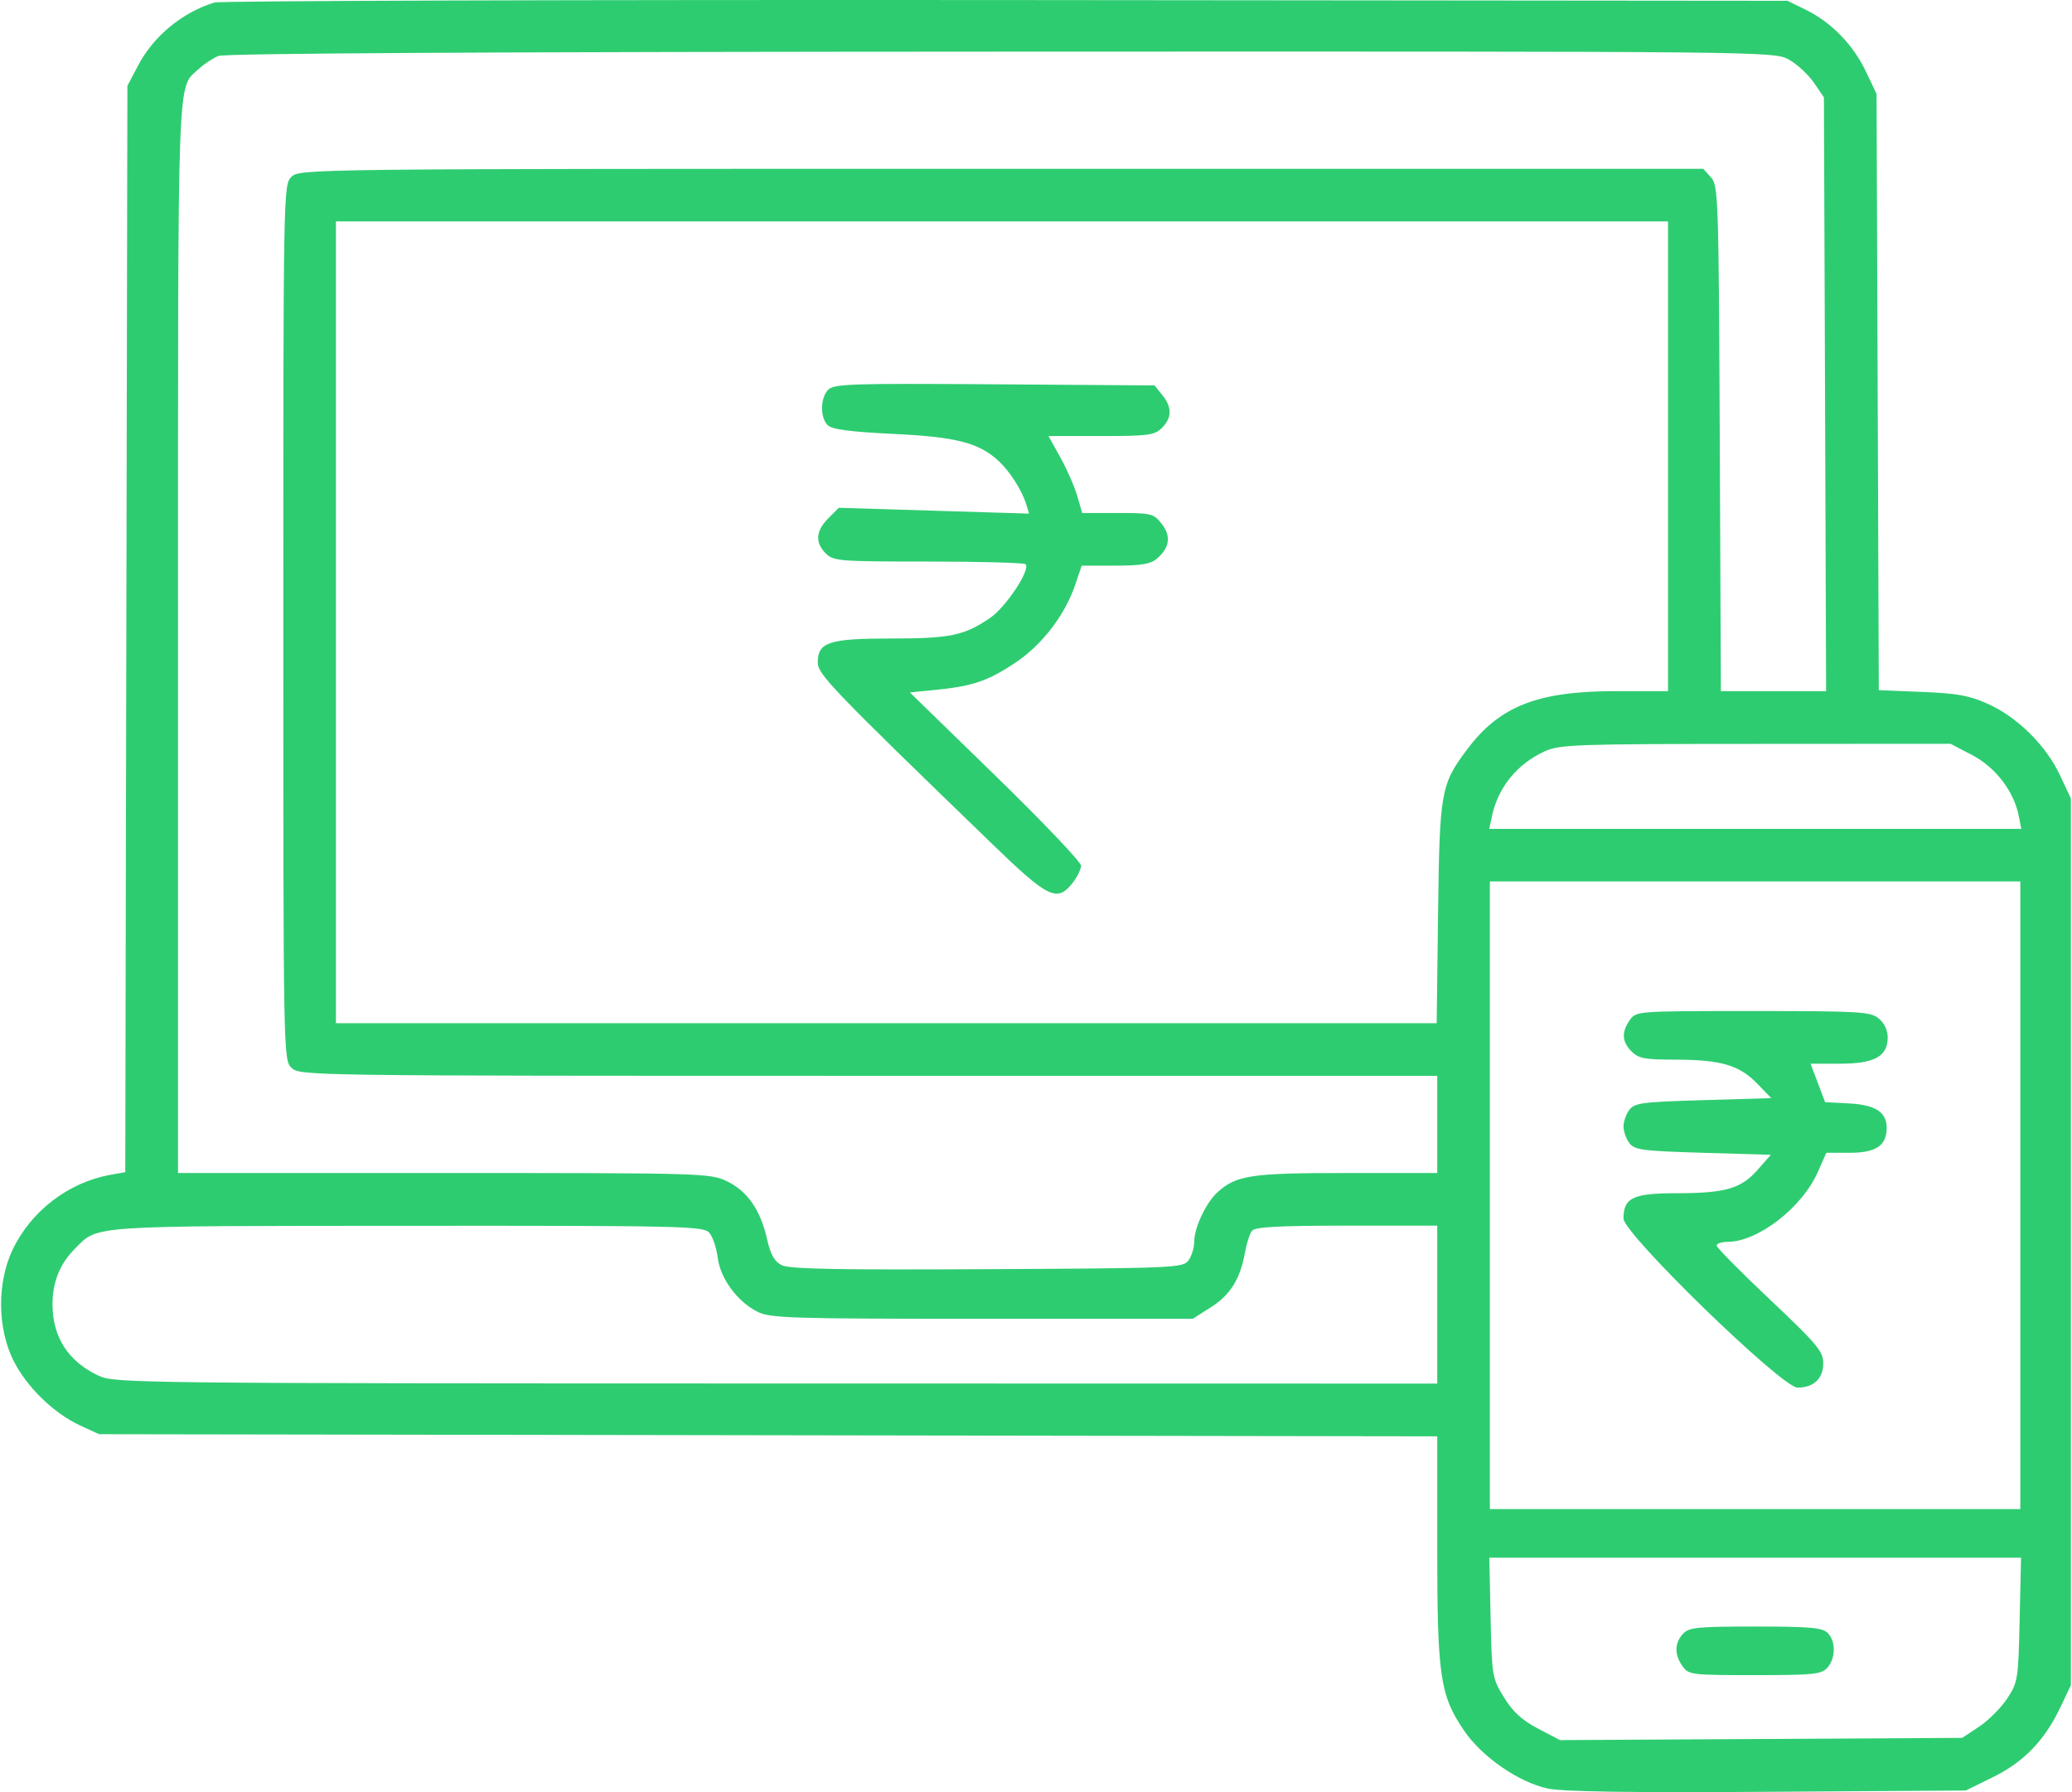<svg width="37" height="32" viewBox="0 0 37 32" fill="none" xmlns="http://www.w3.org/2000/svg">
<path fill-rule="evenodd" clip-rule="evenodd" d="M3.829 0.045C3.258 0.219 2.745 0.642 2.469 1.164L2.275 1.532L2.256 11.231L2.237 20.93L1.967 20.978C1.218 21.114 0.552 21.626 0.223 22.319C-0.052 22.898 -0.048 23.707 0.234 24.281C0.468 24.757 0.952 25.231 1.431 25.453L1.769 25.609L13.717 25.628L25.665 25.647V27.655C25.665 29.933 25.716 30.275 26.146 30.905C26.465 31.371 27.118 31.823 27.636 31.935C27.899 31.992 29.098 32.011 31.559 31.994L35.104 31.971L35.587 31.733C36.139 31.462 36.509 31.079 36.791 30.489L36.98 30.091V22.174V14.257L36.787 13.845C36.54 13.317 36.035 12.814 35.513 12.575C35.174 12.42 34.964 12.381 34.326 12.355L33.55 12.323L33.53 7L33.51 1.677L33.321 1.279C33.095 0.802 32.705 0.401 32.252 0.177L31.919 0.014L17.965 0.001C10.29 -0.005 3.929 0.014 3.829 0.045ZM31.947 1.066C32.092 1.147 32.292 1.332 32.391 1.476L32.57 1.738L32.59 7.04L32.609 12.341H31.67H30.73L30.71 7.83C30.691 3.51 30.684 3.312 30.552 3.166L30.415 3.014H17.881C5.444 3.014 5.347 3.015 5.203 3.159C5.061 3.302 5.059 3.4 5.059 11.112C5.059 18.824 5.061 18.922 5.203 19.065C5.347 19.209 5.444 19.21 15.507 19.21H25.665V20.078V20.945H24.036C22.335 20.945 22.078 20.984 21.738 21.291C21.54 21.471 21.327 21.919 21.327 22.158C21.327 22.271 21.281 22.427 21.224 22.504C21.126 22.639 20.992 22.645 17.627 22.662C14.943 22.676 14.092 22.66 13.957 22.59C13.829 22.524 13.759 22.4 13.699 22.131C13.582 21.609 13.349 21.27 12.987 21.095C12.683 20.948 12.584 20.945 7.928 20.945H3.179V11.361C3.179 1.02 3.158 1.597 3.552 1.229C3.645 1.142 3.803 1.038 3.902 0.999C4.02 0.952 8.893 0.925 17.883 0.922C31.672 0.917 31.683 0.917 31.947 1.066ZM29.786 8.148V12.341H28.853C27.456 12.341 26.778 12.607 26.196 13.385C25.729 14.009 25.707 14.134 25.68 16.3L25.655 18.27H15.827H5.999V11.112V3.954H17.893H29.786V8.148ZM14.791 6.957C14.647 7.102 14.64 7.452 14.78 7.591C14.856 7.668 15.172 7.71 15.955 7.748C17.087 7.802 17.487 7.907 17.842 8.24C18.038 8.424 18.252 8.763 18.325 9.003L18.376 9.171L16.677 9.119L14.978 9.067L14.791 9.255C14.566 9.48 14.551 9.687 14.747 9.883C14.884 10.019 14.988 10.027 16.579 10.027C17.507 10.027 18.287 10.049 18.313 10.074C18.408 10.169 17.964 10.841 17.678 11.035C17.216 11.35 16.966 11.401 15.909 11.401C14.802 11.401 14.603 11.466 14.603 11.83C14.603 12.039 14.854 12.301 17.721 15.073C18.719 16.039 18.878 16.116 19.153 15.766C19.235 15.661 19.303 15.523 19.305 15.459C19.306 15.394 18.619 14.672 17.777 13.853L16.248 12.364L16.709 12.318C17.367 12.253 17.644 12.159 18.132 11.833C18.609 11.514 19.016 10.984 19.2 10.443L19.316 10.1H19.916C20.383 10.1 20.548 10.072 20.662 9.973C20.889 9.777 20.916 9.57 20.744 9.352C20.602 9.17 20.56 9.16 19.959 9.16H19.325L19.236 8.853C19.186 8.684 19.051 8.374 18.934 8.166L18.723 7.786H19.663C20.508 7.786 20.619 7.771 20.748 7.641C20.93 7.46 20.932 7.272 20.755 7.053L20.617 6.882L17.762 6.862C15.22 6.844 14.894 6.854 14.791 6.957ZM35.218 13.483C35.633 13.7 35.962 14.128 36.048 14.565L36.095 14.8H31.344H26.593L26.644 14.565C26.754 14.056 27.093 13.641 27.581 13.417C27.849 13.294 28.13 13.284 31.351 13.283L34.831 13.281L35.218 13.483ZM36.077 21.343V26.946H31.341H26.605V21.343V15.739H31.341H36.077V21.343ZM29.104 18.214C28.952 18.43 28.962 18.602 29.136 18.776C29.258 18.899 29.377 18.921 29.913 18.921C30.726 18.922 31.056 19.017 31.374 19.344L31.63 19.608L30.413 19.644C29.315 19.676 29.186 19.694 29.093 19.82C29.037 19.897 28.991 20.029 28.991 20.114C28.991 20.198 29.037 20.33 29.093 20.407C29.186 20.534 29.315 20.551 30.409 20.584L31.622 20.62L31.385 20.889C31.089 21.226 30.81 21.306 29.924 21.306C29.16 21.307 28.991 21.388 28.991 21.758C28.991 22.03 31.818 24.777 32.098 24.777C32.388 24.777 32.558 24.616 32.558 24.342C32.558 24.13 32.453 24.005 31.606 23.204C31.082 22.71 30.654 22.276 30.654 22.24C30.654 22.204 30.744 22.174 30.853 22.174C31.394 22.172 32.181 21.562 32.461 20.927L32.613 20.584H33.032C33.501 20.584 33.691 20.455 33.691 20.137C33.691 19.857 33.488 19.727 33.013 19.702L32.591 19.68L32.461 19.336L32.331 18.993H32.858C33.474 18.993 33.709 18.863 33.709 18.523C33.709 18.395 33.647 18.265 33.547 18.184C33.4 18.064 33.205 18.053 31.301 18.053C29.229 18.053 29.215 18.054 29.104 18.214ZM12.666 22.012C12.727 22.081 12.794 22.28 12.816 22.454C12.863 22.828 13.163 23.238 13.523 23.421C13.75 23.537 14.095 23.548 17.535 23.548L21.299 23.548L21.625 23.341C21.971 23.121 22.149 22.834 22.234 22.355C22.262 22.196 22.318 22.025 22.358 21.976C22.411 21.908 22.839 21.885 24.047 21.885H25.665V23.295V24.705L13.862 24.703C2.527 24.702 2.047 24.697 1.769 24.568C1.22 24.314 0.938 23.879 0.938 23.288C0.938 22.889 1.07 22.564 1.343 22.291C1.757 21.877 1.548 21.891 7.271 21.888C12.216 21.885 12.563 21.893 12.666 22.012ZM36.065 28.922C36.041 29.991 36.033 30.041 35.841 30.331C35.731 30.497 35.506 30.722 35.34 30.832L35.039 31.031L31.448 31.051L27.858 31.071L27.468 30.867C27.183 30.719 27.018 30.569 26.859 30.311C26.646 29.967 26.641 29.935 26.618 28.887L26.595 27.814H31.342H36.09L36.065 28.922ZM30.051 29.175C29.901 29.341 29.898 29.543 30.044 29.75C30.152 29.905 30.199 29.911 31.334 29.911C32.383 29.911 32.525 29.896 32.631 29.779C32.782 29.611 32.785 29.305 32.637 29.157C32.543 29.063 32.32 29.043 31.347 29.043C30.299 29.043 30.157 29.058 30.051 29.175Z" fill="#2ECC71"/>
</svg>

